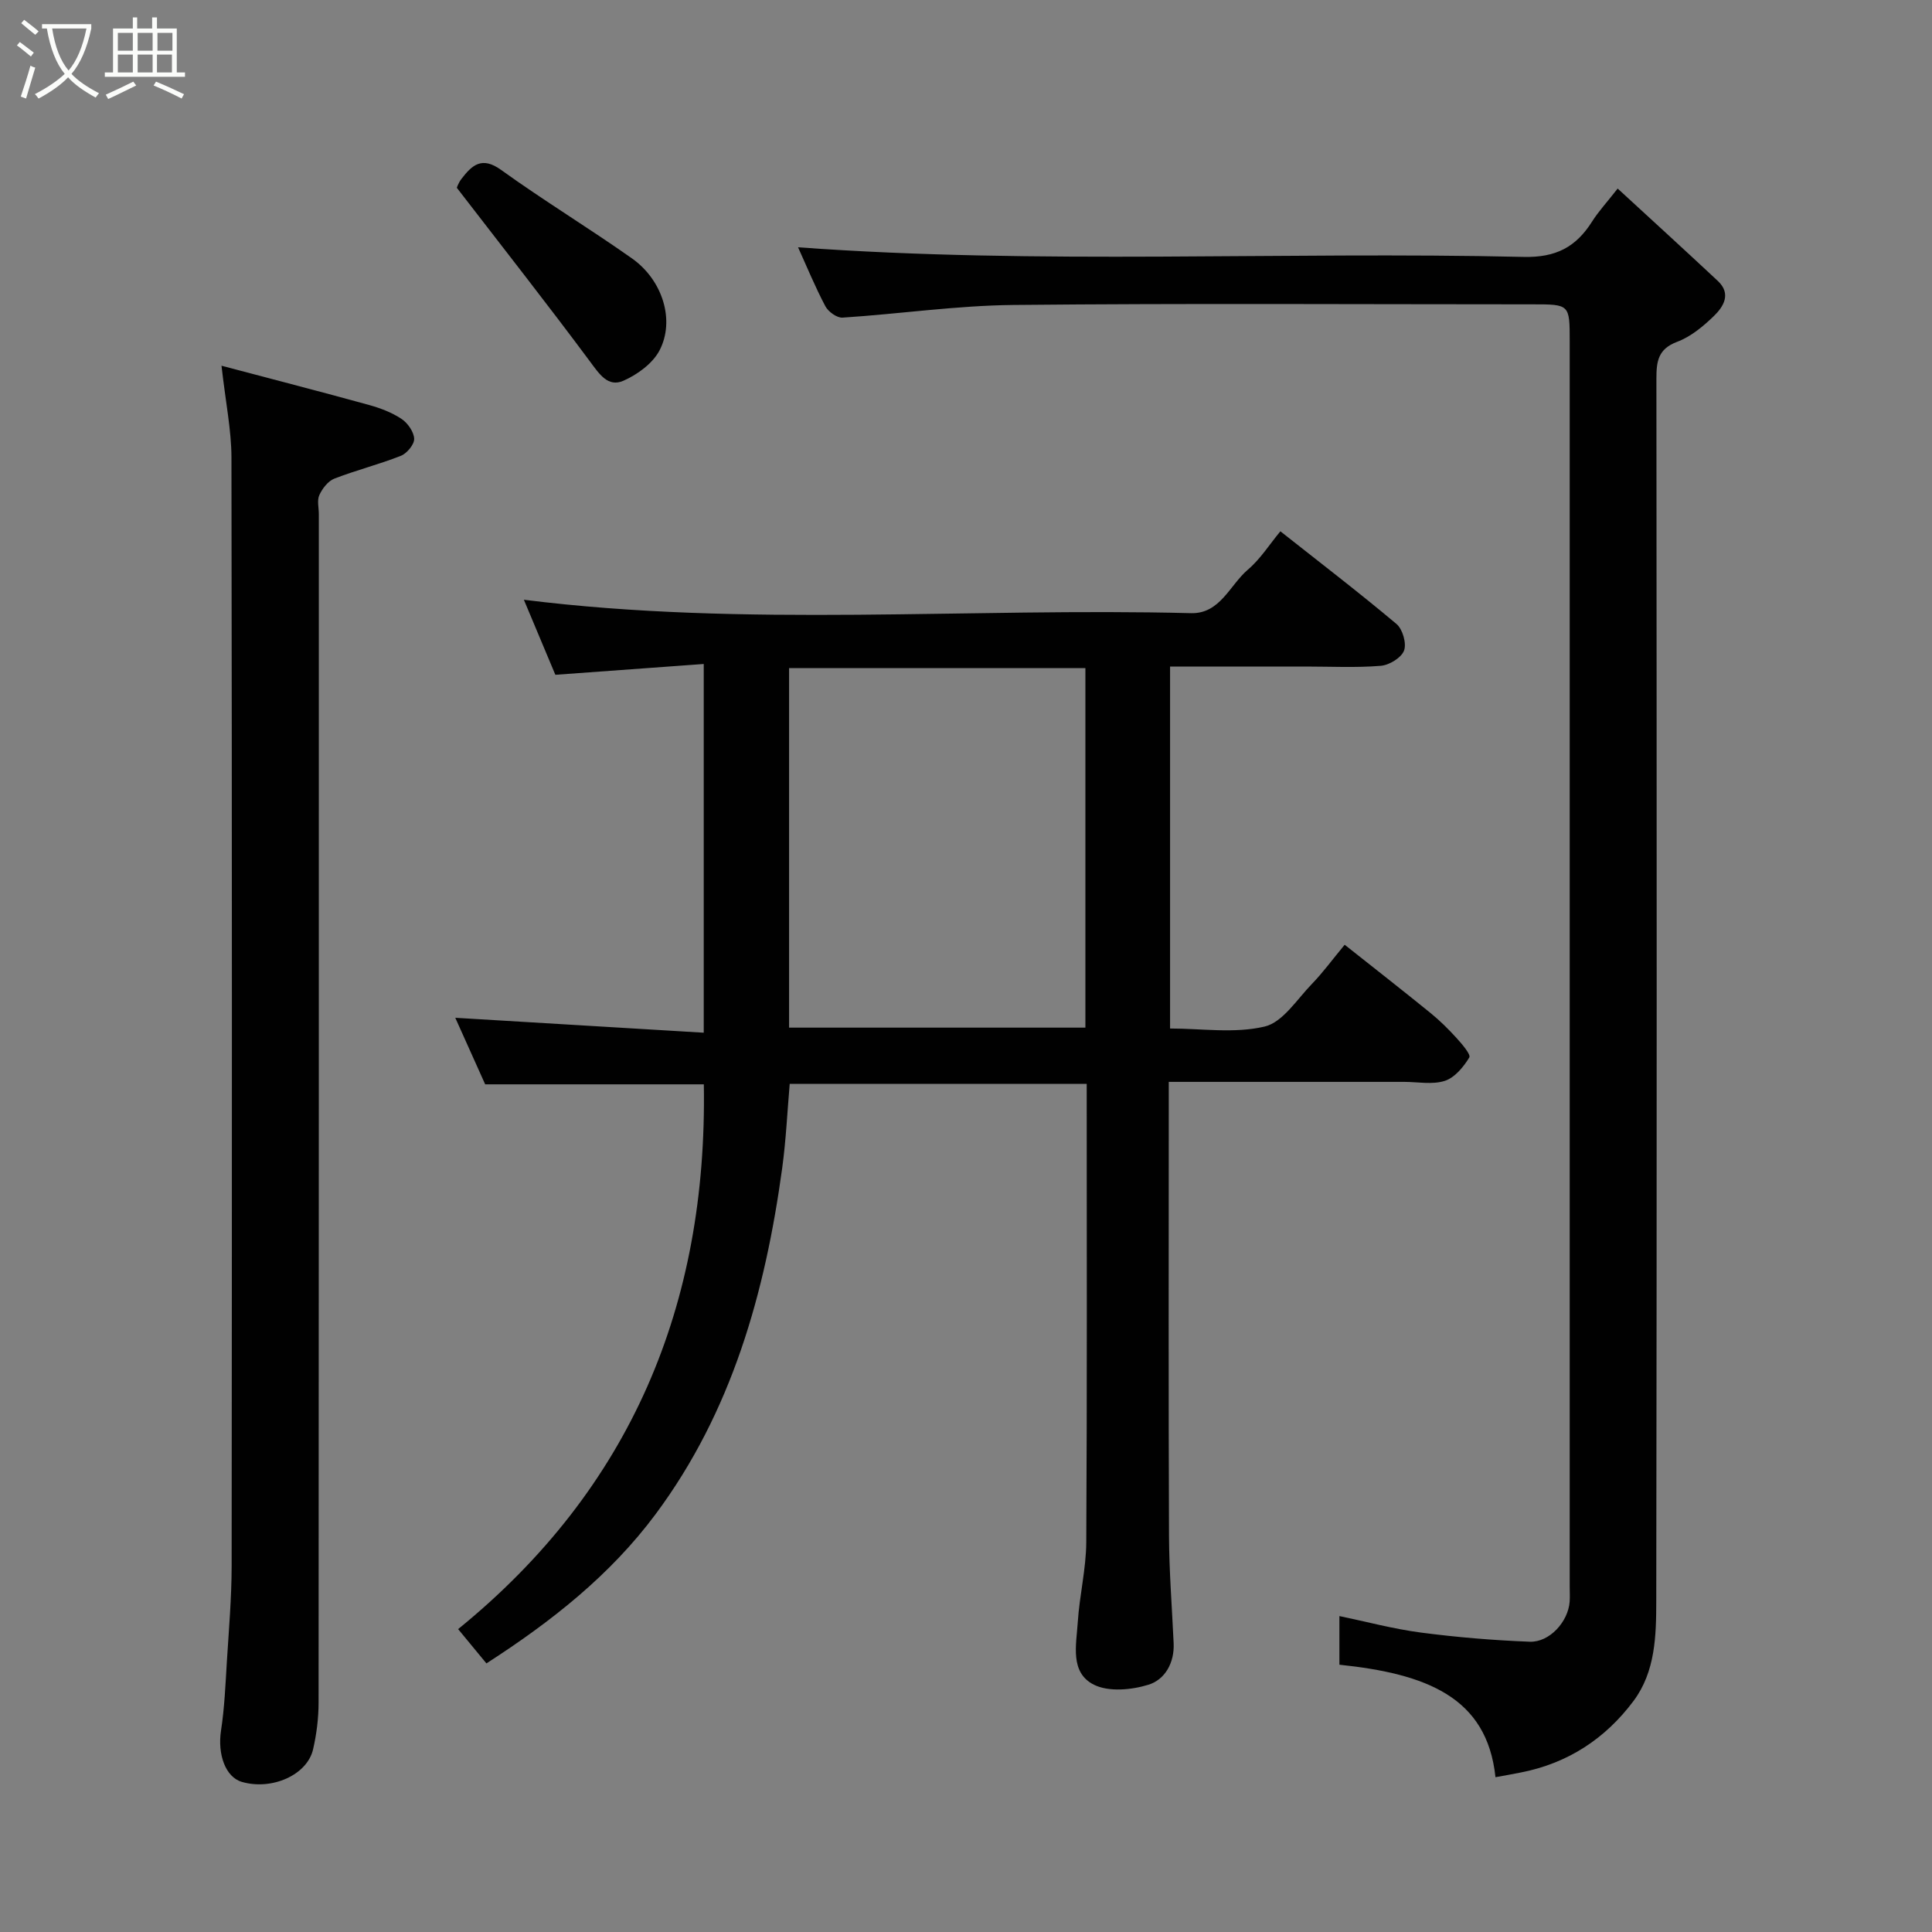<svg enable-background="new 0 0 400 400" viewBox="0 0 400 400" xmlns="http://www.w3.org/2000/svg"><rect x="0" y="0" width="400" height="400" fill="#808080" stroke="none"/><path d="m6.4 11.7c-1-.8-1.9-1.6-2.9-2.3l.6-.7c.9.7 1.9 1.4 2.9 2.2zm-2.1 8.3c.7-2.1 1.4-4.2 2-6.4.2.1.6.3 1 .4-.7 2.3-1.3 4.4-1.9 6.4zm3-12.8c-1.1-.9-2.1-1.7-2.9-2.4l.6-.7c1 .8 2 1.5 3 2.4zm1.4-1.3v-.9h10.2v.9c-.9 4.2-2.3 7.3-4.1 9.4 1.3 1.4 3.2 2.7 5.7 4-.2.2-.4.5-.7.9-2.5-1.4-4.4-2.7-5.7-4.2-1.4 1.5-3.5 3-6.1 4.4 0 0 0 0-.1-.1-.3-.4-.5-.7-.7-.8 2.7-1.4 4.7-2.8 6.2-4.2-1.8-2.2-3-5.3-3.7-9.4zm9.2 0h-7.1c.6 3.8 1.7 6.7 3.4 8.7 1.7-2 2.9-4.8 3.7-8.7z" fill="#fbfcfa"/><path d="m31.6 3.6h.9v2.3h4.1v9.1h1.7v.9h-16.6v-.9h1.7v-9.1h4.1v-2.3h.9v2.3h3.1v-2.3zm-4 13.3.6.8c-1.9.9-3.8 1.9-5.8 2.8-.2-.3-.3-.6-.5-.9 2-.9 3.9-1.8 5.7-2.7zm-3.2-10.1v3.7h3.1v-3.7zm0 4.5v3.7h3.1v-3.7zm4.1-4.5v3.7h3.1v-3.7zm0 4.5v3.7h3.1v-3.7zm9.1 9.1c-2.1-1.1-4.1-2-5.8-2.7l.5-.8c2.2.9 4.1 1.8 5.8 2.6zm-1.9-13.6h-3.1v3.7h3.1zm-3.2 4.5v3.7h3.1v-3.7z" fill="#fbfcfa"/><g fill="#010101"><path d="m145.72 224.5c-15.26 0-30.15 0-45.27 0-2.08-4.64-4.31-9.59-6.19-13.78 17.04 1.02 34.06 2.04 51.44 3.09 0-25.9 0-50.61 0-76.34-10.19.74-20.11 1.46-30.72 2.24-1.95-4.65-4.33-10.32-6.52-15.54 45.88 5.76 92.07 1.6 138.13 2.78 6.03.15 8.01-5.81 11.77-9.01 2.59-2.2 4.47-5.22 6.73-7.94 8.26 6.53 16.3 12.68 24.04 19.19 1.27 1.07 2.12 4.03 1.56 5.51-.57 1.49-3.06 3.01-4.83 3.15-5.13.42-10.32.15-15.48.15-9.29 0-18.58 0-28.13 0v74.94c6.5 0 13.33 1.07 19.57-.4 3.75-.88 6.68-5.61 9.78-8.81 2.28-2.35 4.22-5.02 6.8-8.13 6.13 4.86 12 9.44 17.77 14.13 1.93 1.57 3.72 3.34 5.39 5.18 1.12 1.23 3.01 3.43 2.64 4.03-1.19 1.96-3.02 4.18-5.07 4.84-2.57.83-5.6.21-8.43.21-15.98 0-31.97 0-48.72 0v5.45c0 29.49-.07 58.98.05 88.47.03 7.43.62 14.87.96 22.3.19 4.06-1.8 7.55-5.23 8.6-3.5 1.08-8.22 1.52-11.28-.01-5.01-2.51-3.64-8.28-3.34-12.92.35-5.55 1.73-11.07 1.76-16.6.18-31.49.09-62.97.09-94.87-20.53 0-40.91 0-61.49 0-.49 5.69-.76 11.58-1.55 17.4-3.53 25.81-10.42 50.48-26.25 71.73-9.33 12.53-21.44 22.12-34.99 30.85-1.94-2.34-3.77-4.57-5.86-7.1 35.83-29.11 51.63-67.17 50.87-112.79zm79-11.74c0-24.94 0-49.64 0-74.44-20.65 0-41.03 0-61.35 0v74.44z"/><path d="m309.62 367.95c-1.74-16.66-14.43-21.42-32.31-23.29 0-3.22 0-6.49 0-10.07 5.55 1.15 11.14 2.66 16.83 3.41 7.48.98 15.03 1.61 22.57 1.9 4.13.15 7.97-4.17 8.27-8.29.07-.99.01-2 .01-3 0-85.99 0-171.99 0-257.98 0-7.62-.01-7.62-7.7-7.62-35.83 0-71.66-.23-107.49.13-11.79.12-23.57 1.86-35.36 2.62-1.16.08-2.96-1.22-3.56-2.36-2.12-4.01-3.85-8.23-5.65-12.2 50 3.65 100.13.83 150.21 1.99 6.73.16 10.86-2.06 14.19-7.33 1.3-2.06 2.99-3.88 5.29-6.82 7.16 6.59 13.99 12.81 20.74 19.13 2.85 2.67 1.16 5.35-.85 7.29-2.2 2.13-4.77 4.26-7.58 5.31-4 1.5-4.29 4.12-4.29 7.69.07 84.33.1 168.66-.03 252.98-.01 7.14-.15 14.63-4.71 20.73-5.85 7.83-13.64 12.92-23.36 14.81-1.73.35-3.47.65-5.22.97z"/><path d="m45.86 75.72c10.89 2.88 20.74 5.42 30.56 8.13 2.34.65 4.71 1.55 6.71 2.88 1.28.85 2.56 2.68 2.62 4.11.04 1.17-1.49 3.02-2.73 3.52-4.52 1.79-9.28 2.98-13.81 4.74-1.3.51-2.47 2.04-3.09 3.39-.51 1.1-.11 2.62-.11 3.95 0 82 .01 164-.05 246 0 3.25-.41 6.57-1.14 9.74-1.23 5.32-8.52 8.53-14.72 6.75-3.43-.98-5.09-5.72-4.34-10.64.72-4.71.92-9.51 1.21-14.27.41-6.6.98-13.2.99-19.8.07-76.5.08-153-.04-229.5-.01-5.67-1.2-11.35-2.06-19z"/><path d="m94.59 38.89c-.08.17.26-.96.94-1.84 2.18-2.84 4.21-4.76 8.22-1.87 8.84 6.37 18.19 12.04 27.09 18.32 6.33 4.46 8.97 12.82 5.7 19.06-1.42 2.7-4.57 4.99-7.47 6.27-3.2 1.41-4.99-1.4-6.9-3.96-8.79-11.83-17.89-23.41-27.58-35.98z"/></g></svg>